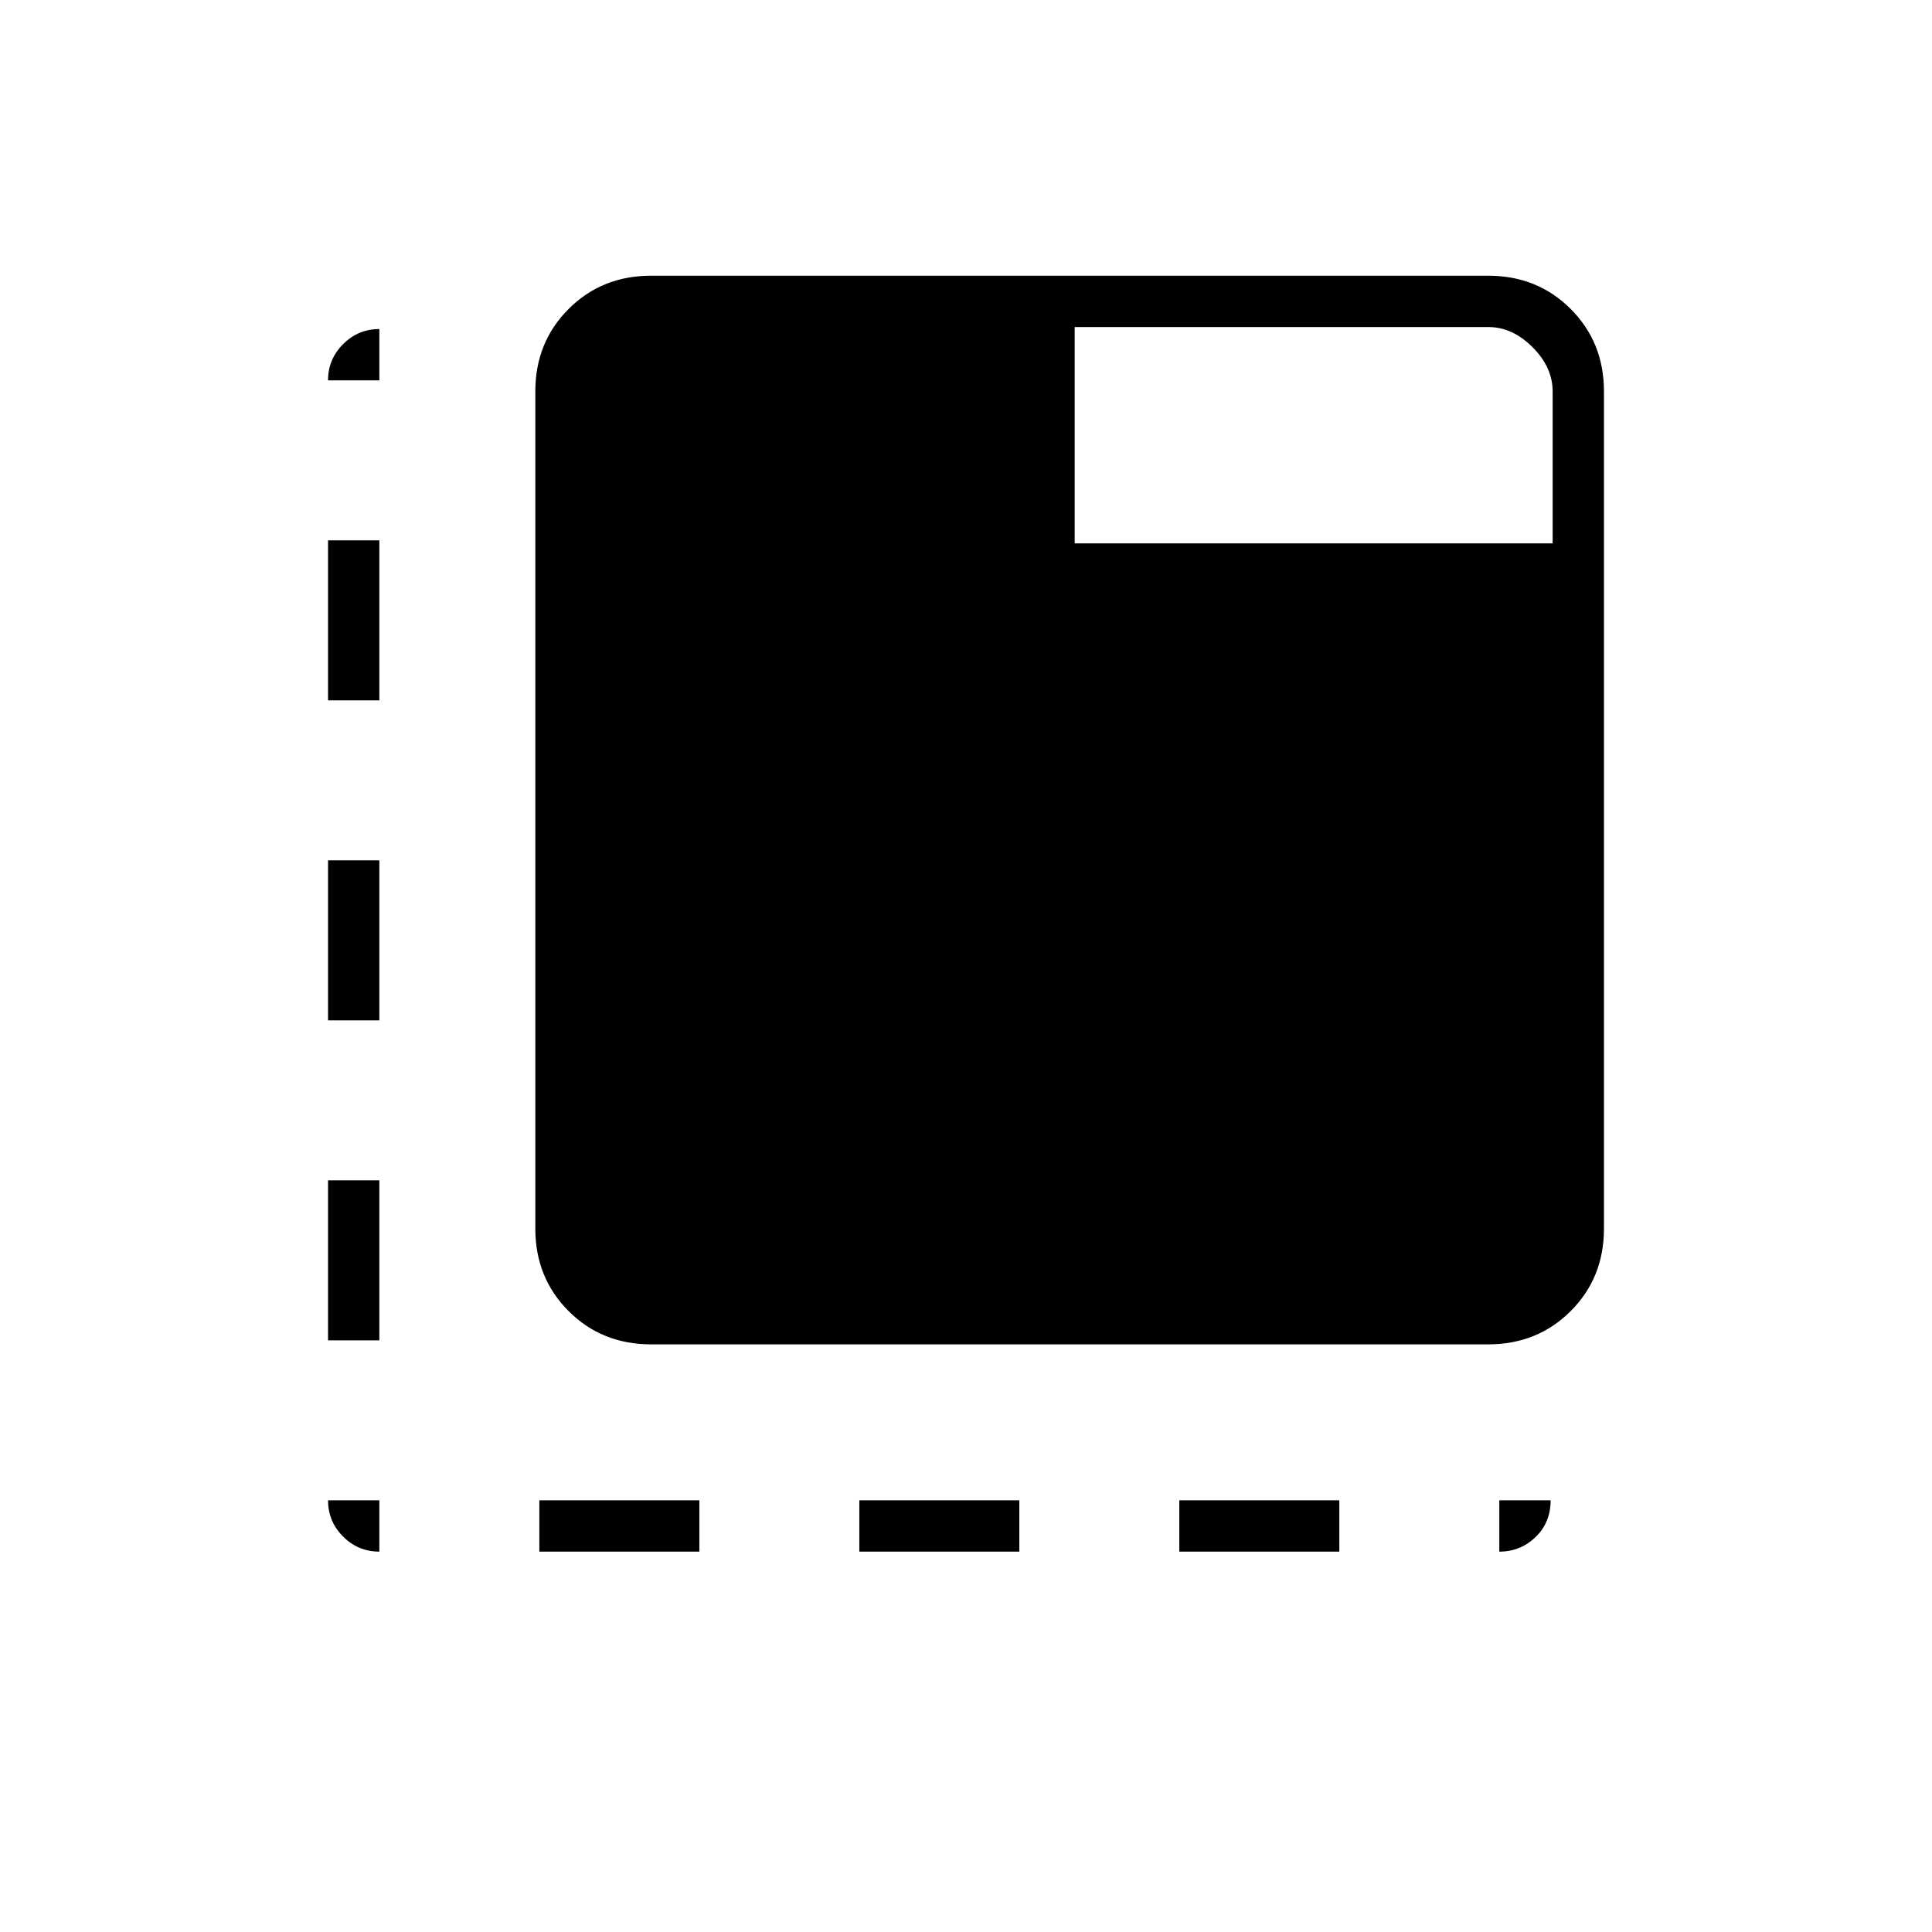 <svg xmlns="http://www.w3.org/2000/svg" height="24" viewBox="0 96 960 960" width="24"><path d="M188.5 867q-10.519 0-18.009-7.491Q163 852.019 163 841.5h25.5V867ZM163 762v-79.5h25.5V762H163Zm0-159v-79.5h25.5V603H163Zm0-159v-79.5h25.5V444H163Zm0-159q0-10.519 7.491-18.009 7.49-7.491 18.009-7.491V285H163Zm105 582v-25.5h79.5V867H268Zm159 0v-25.5h79.5V867H427Zm159 0v-25.5h79.5V867H586Zm159 0v-25.5h25.5q0 11-7.491 18.25Q755.519 867 745 867ZM323.5 764q-24.438 0-40.969-16.531Q266 730.938 266 706.5v-416q0-24.438 16.531-40.969Q299.062 233 323.5 233h416q24.438 0 40.969 16.531Q797 266.062 797 290.5v416q0 24.438-16.531 40.969Q763.938 764 739.5 764h-416ZM534 366h237.5v-75.5q0-12-10-22t-22-10H534V366Z"/></svg>